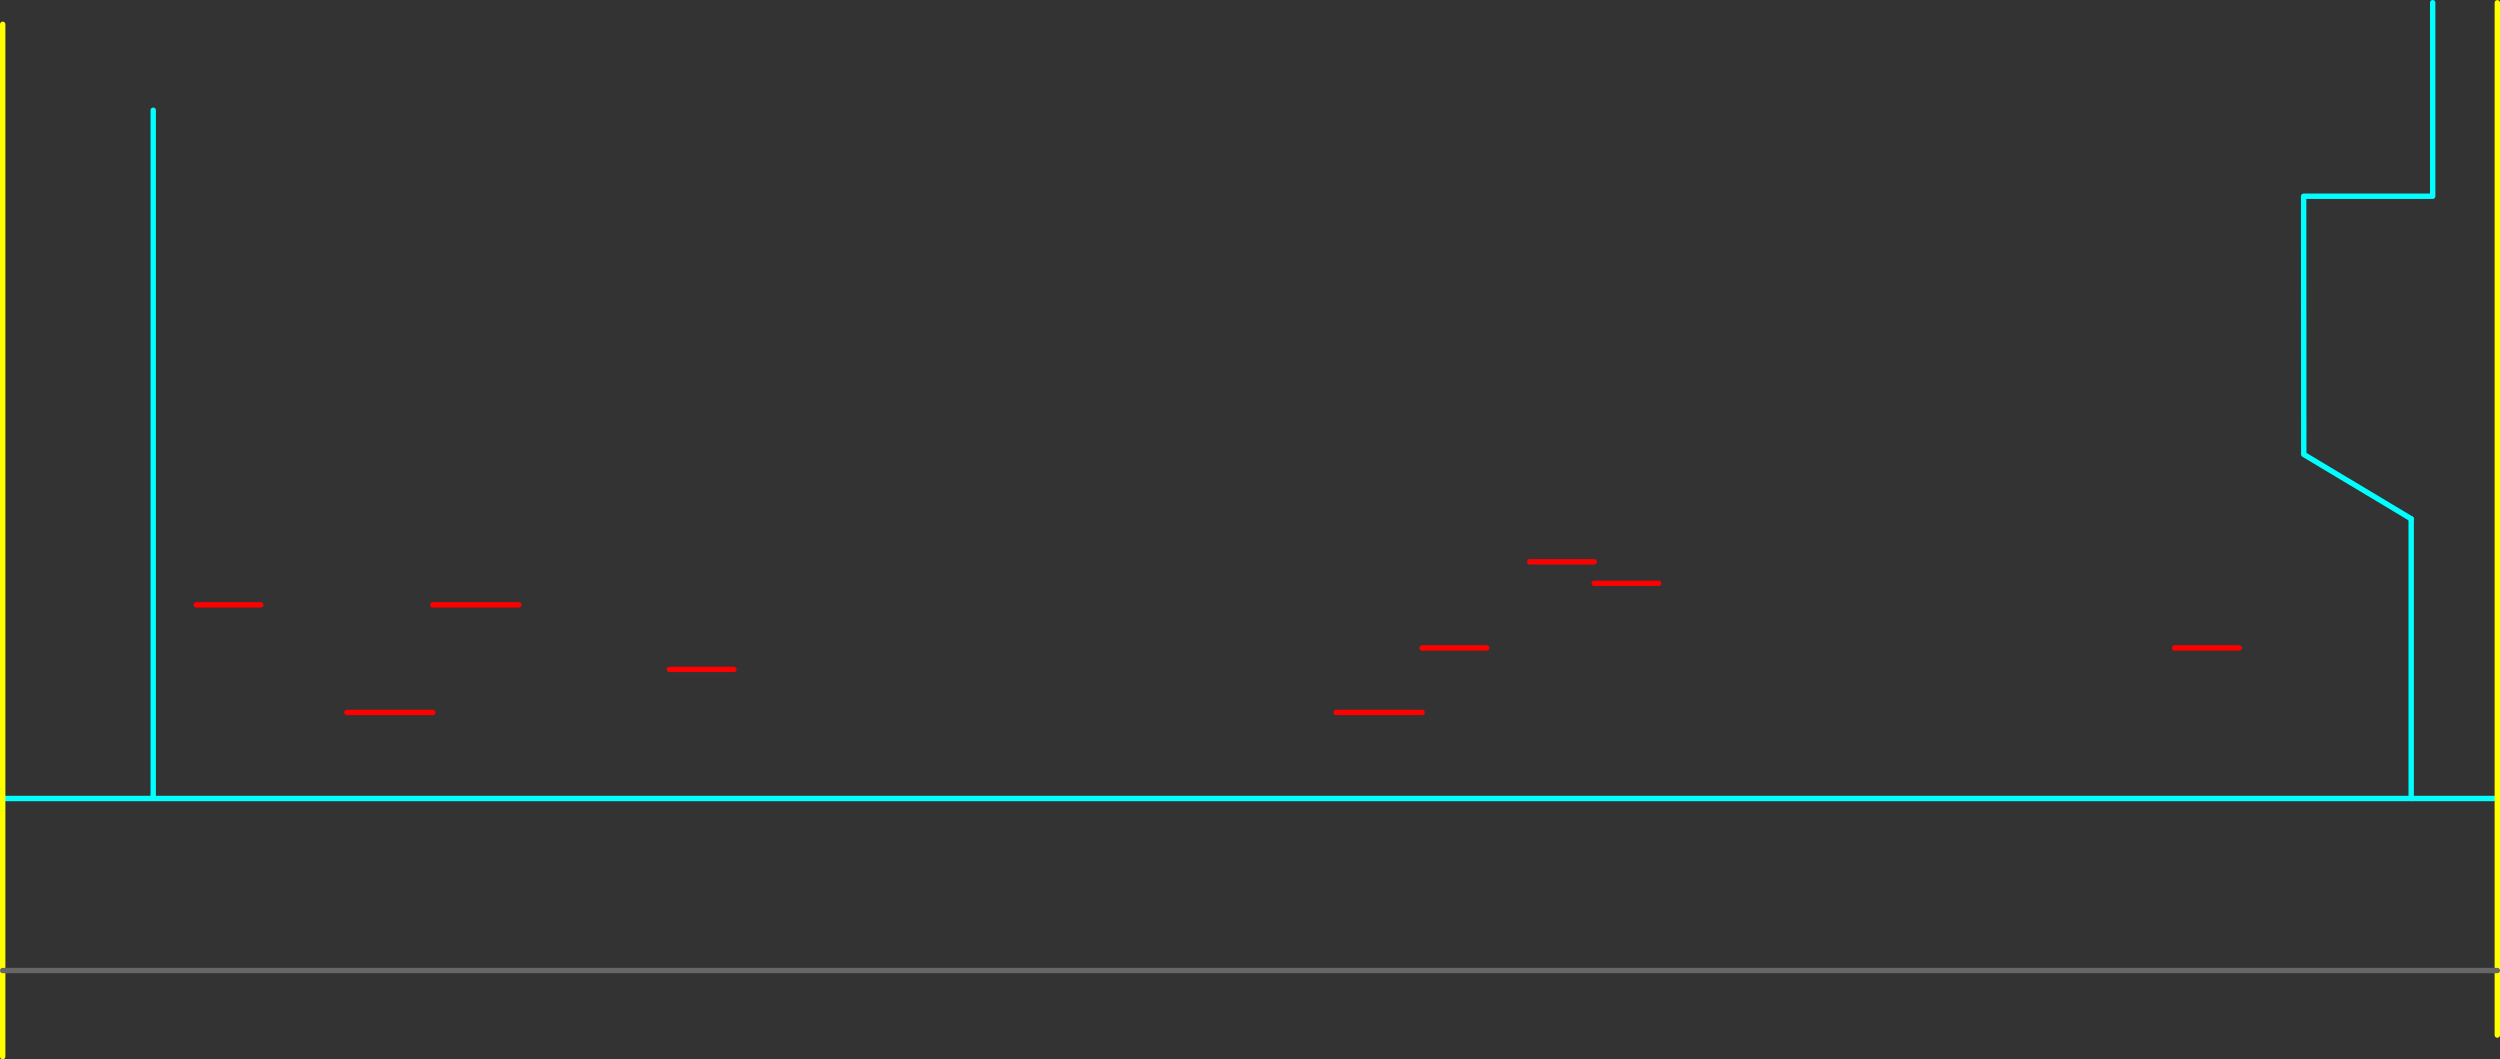 <?xml version="1.0" encoding="UTF-8" standalone="no"?>
<svg xmlns:ffdec="https://www.free-decompiler.com/flash" xmlns:xlink="http://www.w3.org/1999/xlink" ffdec:objectType="frame" height="985.1px" width="2325.0px" xmlns="http://www.w3.org/2000/svg">
  <rect width="100%" height="100%" fill="#333333" stroke="none"/>
  <g transform="matrix(1.0, 0.0, 0.0, 1.0, -157.5, 1542.6)">
    <use ffdec:characterId="1083" height="985.1" transform="matrix(1.0, 0.0, 0.0, 1.0, 157.5, -1542.6)" width="2325.0" xlink:href="#shape0"/>
    <use ffdec:characterId="483" height="265.1" id="am_DoorLocal_E" transform="matrix(1.0, 0.0, 0.0, 1.0, 2397.4, -1062.6)" width="5.0" xlink:href="#sprite0"/>
  </g>
  <defs>
    <g id="shape0" transform="matrix(1.0, 0.0, 0.0, 1.0, -157.5, 1542.6)">
      <path d="M1480.1 -940.05 L1540.1 -940.05 M1400.1 -880.05 L1480.1 -880.05 M1700.1 -1000.1 L1640.1 -1000.1 M1580.1 -1020.1 L1640.1 -1020.1 M2239.9 -940.05 L2179.9 -940.05 M400.0 -980.1 L340.0 -980.1 M640.05 -980.1 L560.05 -980.1 M560.05 -880.05 L480.05 -880.05 M840.05 -920.05 L780.05 -920.05" fill="none" stroke="#ff0000" stroke-linecap="round" stroke-linejoin="round" stroke-width="5.0"/>
      <path d="M2399.9 -1060.1 L2300.0 -1120.0 2299.9 -1360.1 2419.9 -1360.1 2419.9 -1540.1 M2480.0 -800.0 L300.0 -800.0 160.0 -800.0 M300.0 -1440.1 L300.0 -800.0" fill="none" stroke="#00ffff" stroke-linecap="round" stroke-linejoin="round" stroke-width="5.0"/>
      <path d="M2480.0 -800.0 L2480.0 -1540.0 M160.0 -800.0 L160.0 -640.0 160.0 -560.0 M2480.0 -640.0 L2480.0 -800.0 M160.0 -800.0 L160.0 -1520.0 M2480.0 -640.0 L2480.0 -580.0" fill="none" stroke="#ffff00" stroke-linecap="round" stroke-linejoin="round" stroke-width="5.0"/>
      <path d="M160.0 -640.0 L2480.0 -640.0" fill="none" stroke="#666666" stroke-linecap="round" stroke-linejoin="round" stroke-width="5.0"/>
    </g>
    <g id="sprite0" transform="matrix(1.0, 0.0, 0.0, 1.0, 2.5, 2.5)">
      <use ffdec:characterId="482" height="265.1" transform="matrix(1.0, 0.0, 0.0, 1.0, -2.5, -2.5)" width="5.0" xlink:href="#shape1"/>
    </g>
    <g id="shape1" transform="matrix(1.0, 0.0, 0.0, 1.0, 2.5, 2.5)">
      <path d="M0.0 260.1 L0.0 0.0" fill="none" stroke="#00ffff" stroke-linecap="round" stroke-linejoin="round" stroke-width="5.0"/>
    </g>
  </defs>
</svg>
